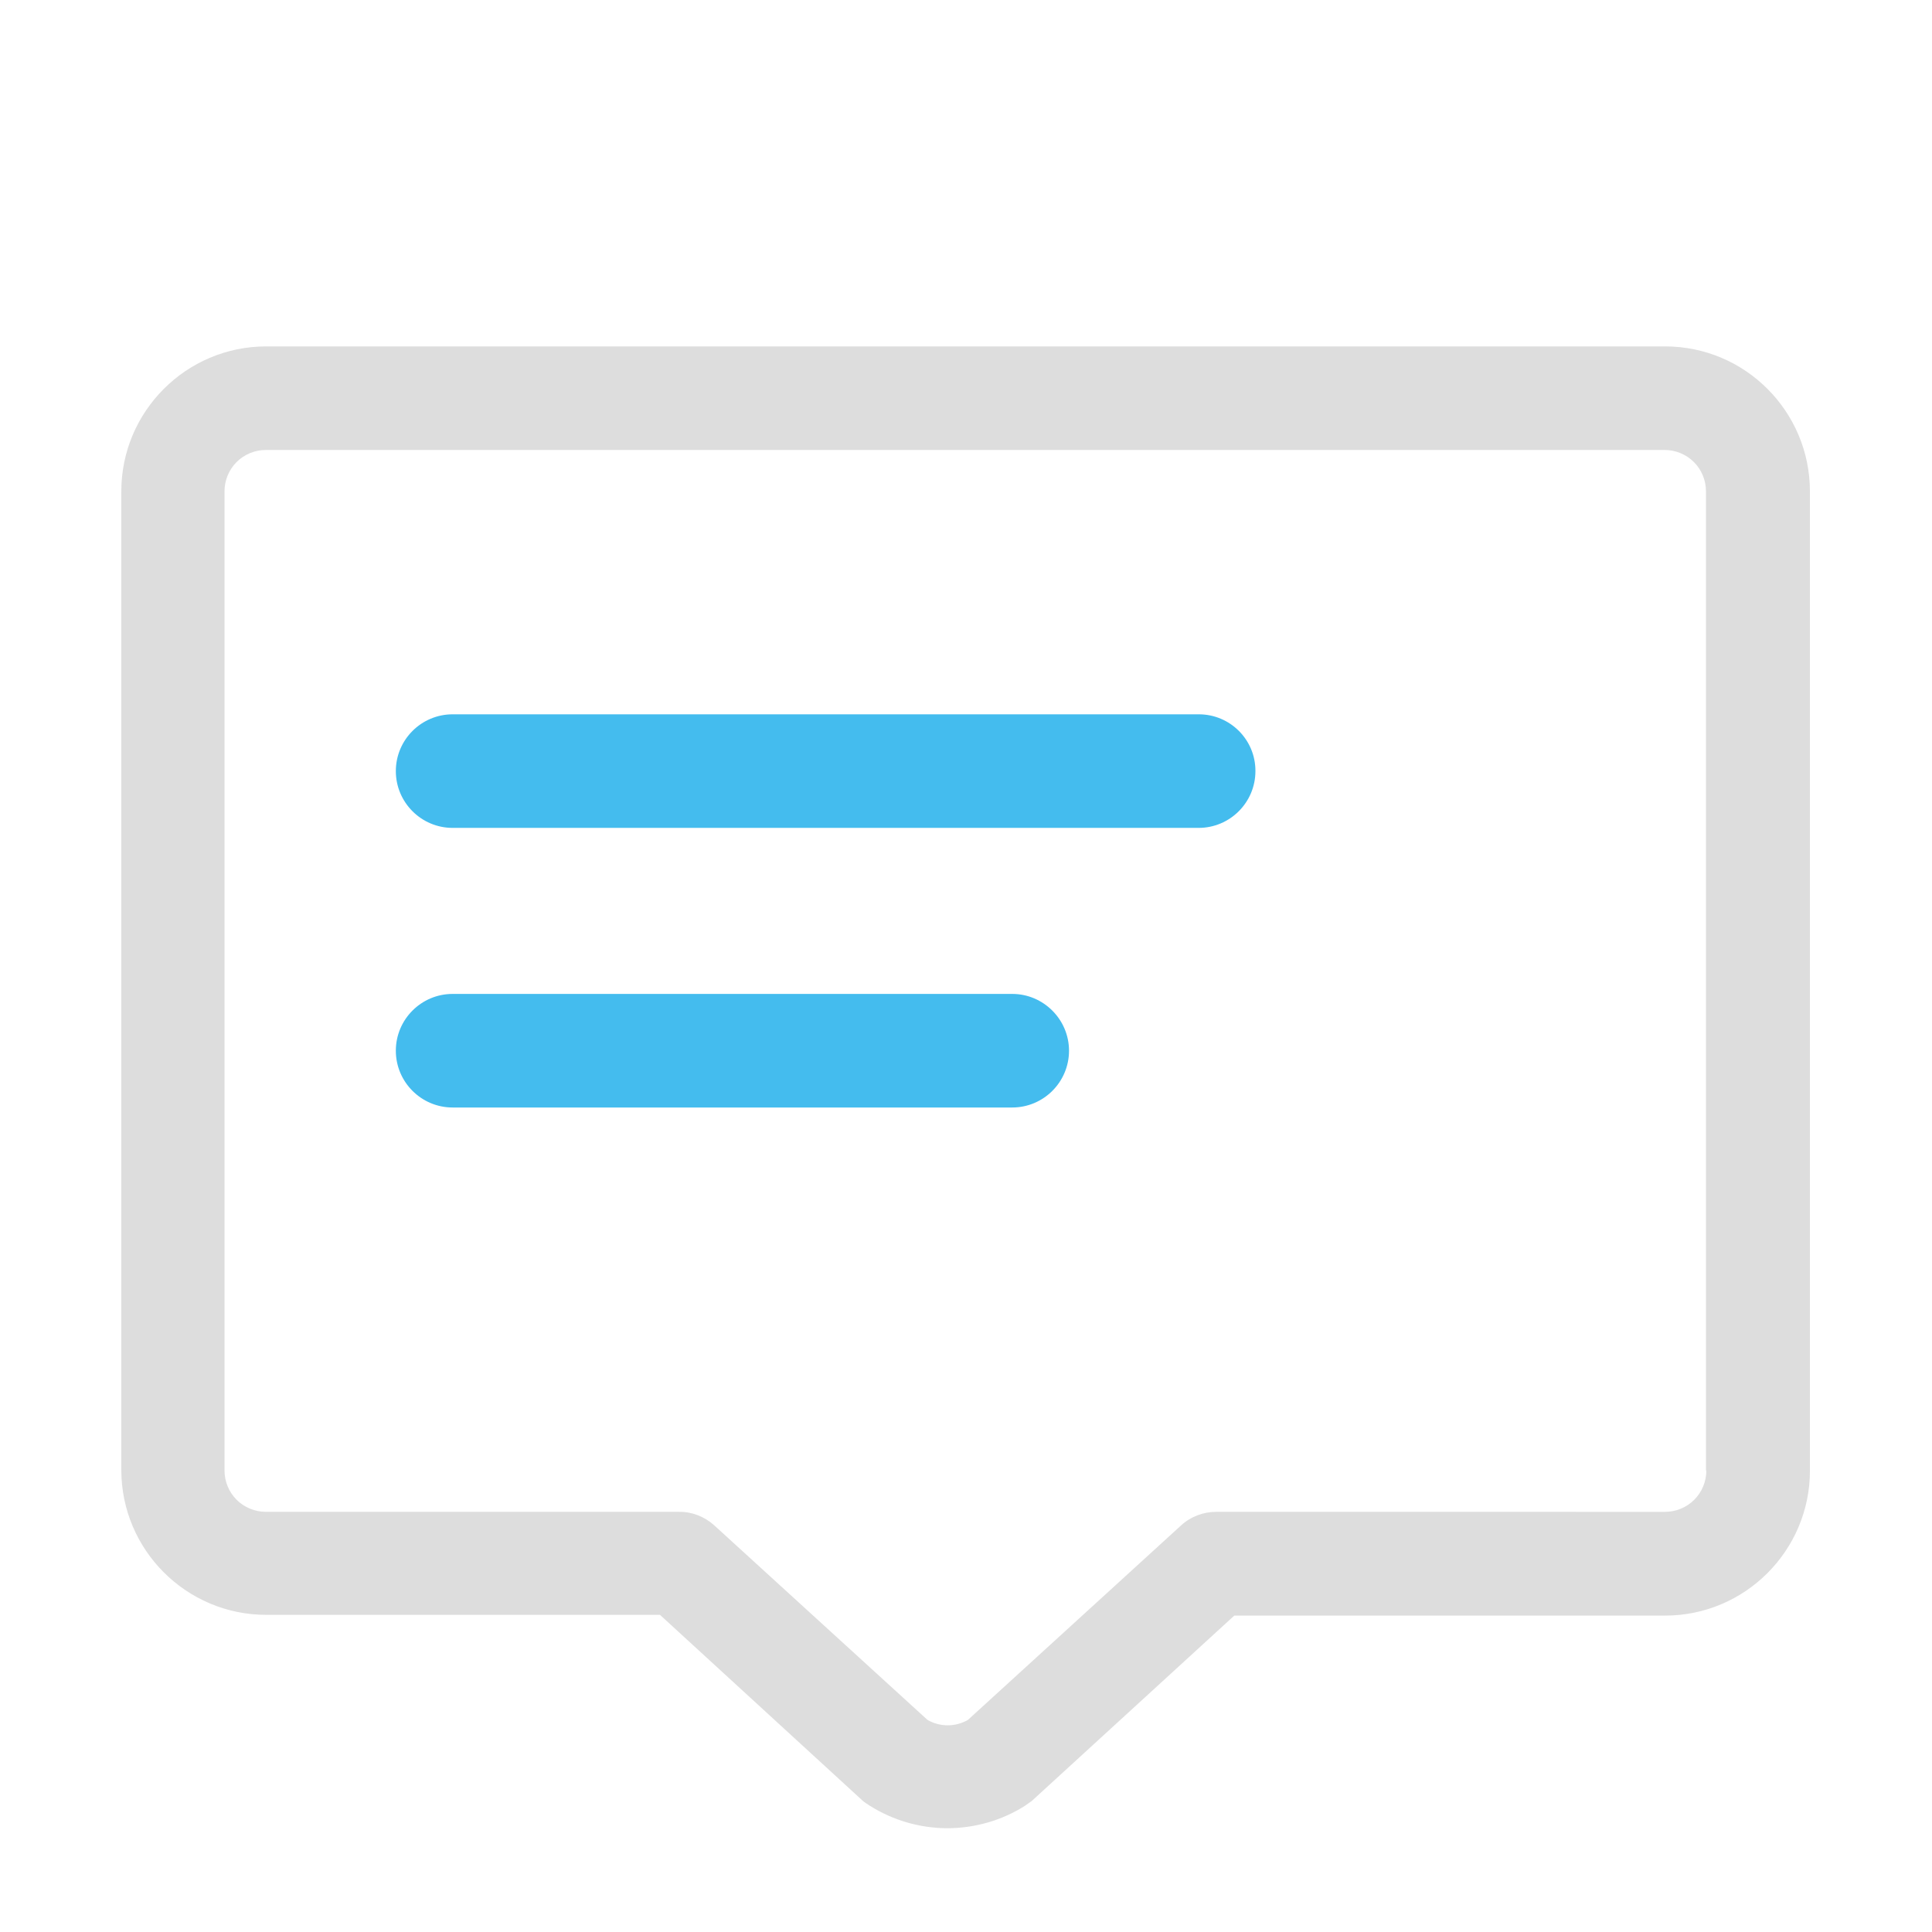 <?xml version="1.0" encoding="utf-8"?>
<!-- Generator: Adobe Illustrator 22.1.0, SVG Export Plug-In . SVG Version: 6.00 Build 0)  -->
<svg version="1.1" id="图层_1" xmlns="http://www.w3.org/2000/svg" xmlns:xlink="http://www.w3.org/1999/xlink" x="0px" y="0px"
	 viewBox="0 0 1024 1024" style="enable-background:new 0 0 1024 1024;" xml:space="preserve">
<style type="text/css">
	.st0{fill:#DDDDDD;}
	.st1{fill:#44BCEE;}
</style>
<path class="st0" d="M882.5,183.6H141.1c-42.4,0-76.8,34.5-76.8,76.8v518.7c0,42.4,34.5,76.8,76.8,76.8h208.7L457,954.2
	c1.3,1.2,2.8,2.1,3.9,2.8c12.3,7.8,26.5,11.9,41,12l0,0c14.7,0,29-4.1,41.2-11.8l3.7-2.6l107.4-98.3h228.3
	c42.4,0,76.8-34.5,76.8-76.8v-519C959.3,218,924.9,183.6,882.5,183.6z M904.4,779.4c0,5.8-2.3,11.4-6.4,15.5
	c-4.1,4.1-9.7,6.4-15.5,6.4H644.7c-6.9,0-13.6,2.5-18.7,7.2L513,911.6c-6.6,3.8-14.8,3.8-21.4,0l-113-103.1
	c-5.2-4.7-11.9-7.3-18.7-7.2h-219c-5.8,0-11.4-2.3-15.5-6.4c-4.1-4.1-6.4-9.7-6.4-15.5v-519c0-5.8,2.3-11.4,6.4-15.5
	c4.1-4.1,9.7-6.4,15.5-6.4h741.4c5.8,0,11.4,2.3,15.5,6.4c4.1,4.1,6.4,9.7,6.4,15.5v519L904.4,779.4L904.4,779.4z"/>
<g>
	<path class="st1" d="M536.5,526.8H239.9c-16.6,0-30.1,13.5-30.1,30.1s13.5,30.1,30.1,30.1h296.6c16.6,0,30.1-13.5,30.1-30.1
		C566.6,540.4,553.1,526.8,536.5,526.8z"/>
	<path class="st1" d="M635.4,378.6H239.9c-16.6,0-30.1,13.5-30.1,30.1s13.5,30.1,30.1,30.1h395.4c16.6,0,30.1-13.5,30.1-30.1
		C665.5,392.1,652,378.6,635.4,378.6z"/>
</g>
</svg>
